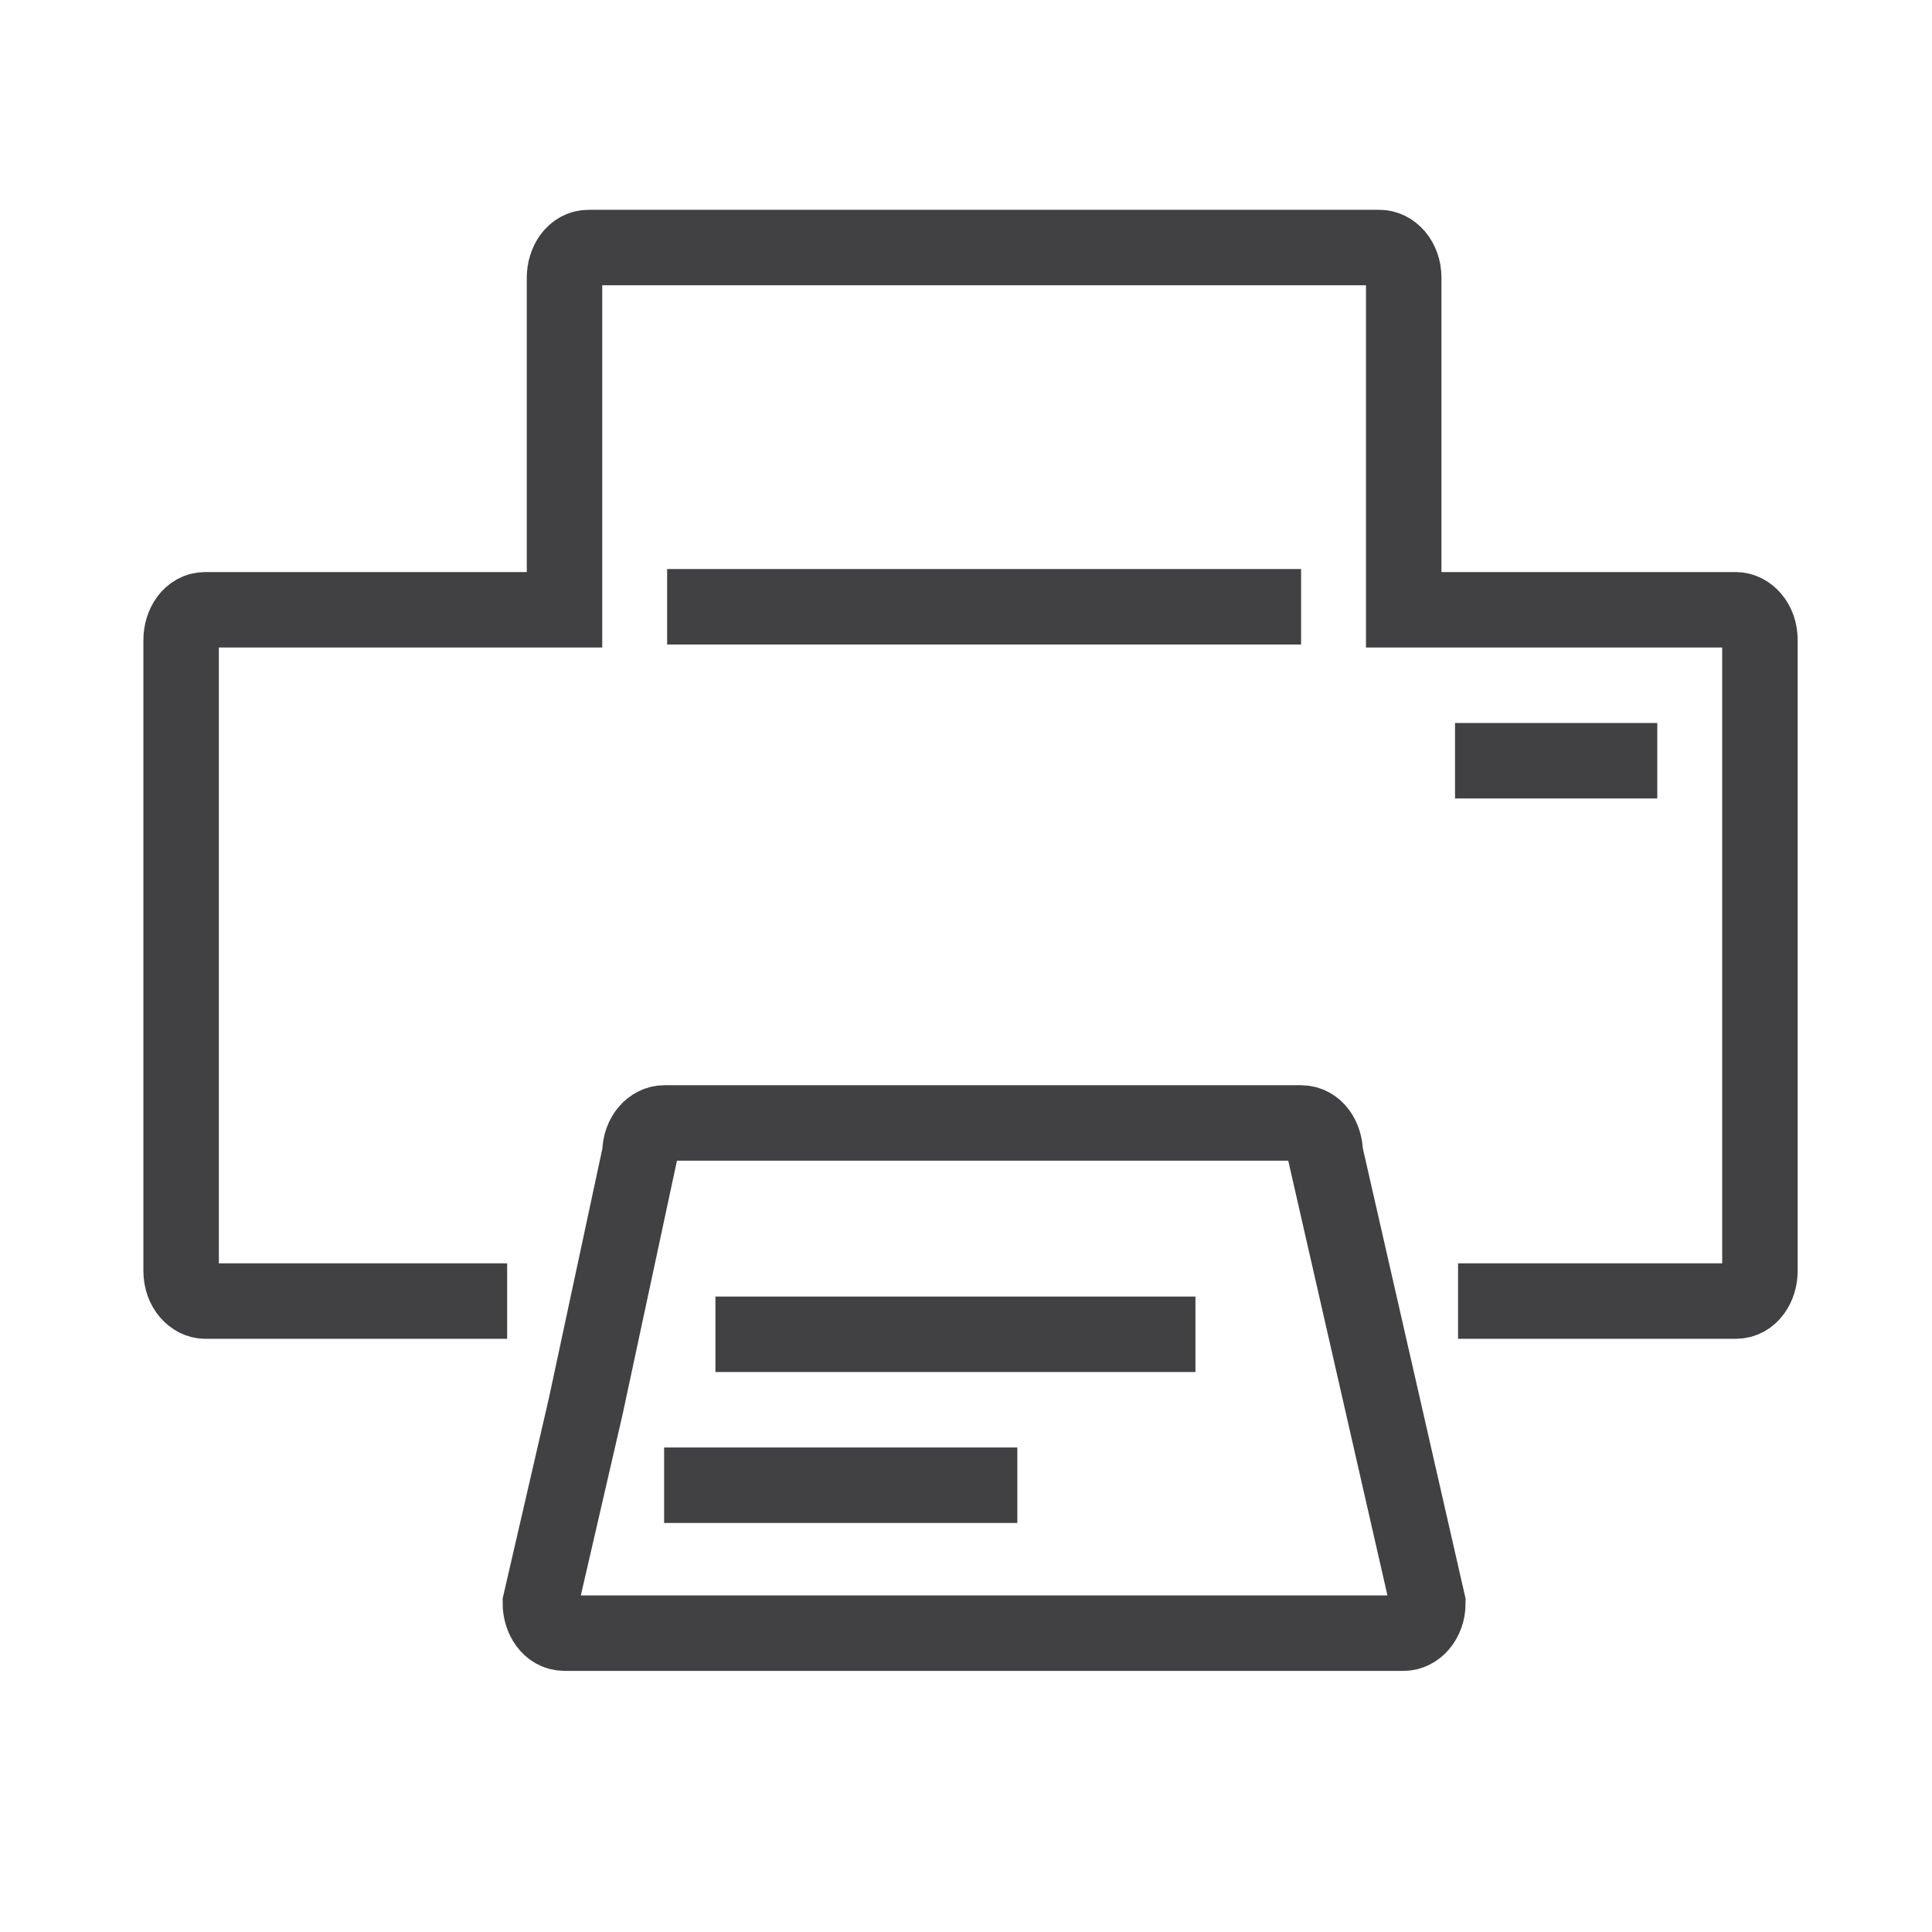 <?xml version="1.0" encoding="utf-8"?>
<!-- Generator: Adobe Illustrator 18.1.1, SVG Export Plug-In . SVG Version: 6.00 Build 0)  -->
<svg version="1.1" id="Ebene_1" xmlns="http://www.w3.org/2000/svg" xmlns:xlink="http://www.w3.org/1999/xlink" x="0px" y="0px"
	 viewBox="0 0 64 64" enable-background="new 0 0 64 64" xml:space="preserve">
<path fill="none" stroke="#414042" stroke-width="2.5" stroke-miterlimit="10" d="M73.8,14.1"/>
<g>
	<path fill="none" stroke="#414042" stroke-width="2.5" stroke-miterlimit="10" d="M21.2,38.2c0-0.6,0.4-1,0.8-1h21.1
		c0.5,0,0.8,0.5,0.8,1l3.4,14.9c0,0.6-0.4,1-0.8,1H18.7c-0.5,0-0.8-0.5-0.8-1l1.5-6.5L21.2,38.2z"/>
	<path fill="none" stroke="#414042" stroke-width="2.5" stroke-miterlimit="10" d="M48.3,43.1h9.2c0.5,0,0.8-0.5,0.8-1V21.2
		c0-0.6-0.4-1-0.8-1h-11v-11c0-0.6-0.4-1-0.8-1H19.5c-0.5,0-0.8,0.5-0.8,1v11H6.8c-0.5,0-0.8,0.5-0.8,1v20.9c0,0.6,0.4,1,0.8,1h10"
		/>
	<line fill="none" stroke="#414042" stroke-width="2.5" stroke-miterlimit="10" x1="22.1" y1="20.1" x2="43.1" y2="20.1"/>
	<line fill="none" stroke="#414042" stroke-width="2.5" stroke-miterlimit="10" x1="22" y1="49.2" x2="33.7" y2="49.2"/>
	<line fill="none" stroke="#414042" stroke-width="2.5" stroke-miterlimit="10" x1="23.7" y1="44.2" x2="39.6" y2="44.2"/>
	<line fill="none" stroke="#414042" stroke-width="2.5" stroke-miterlimit="10" x1="48.2" y1="25.2" x2="54.9" y2="25.2"/>
</g>
</svg>
